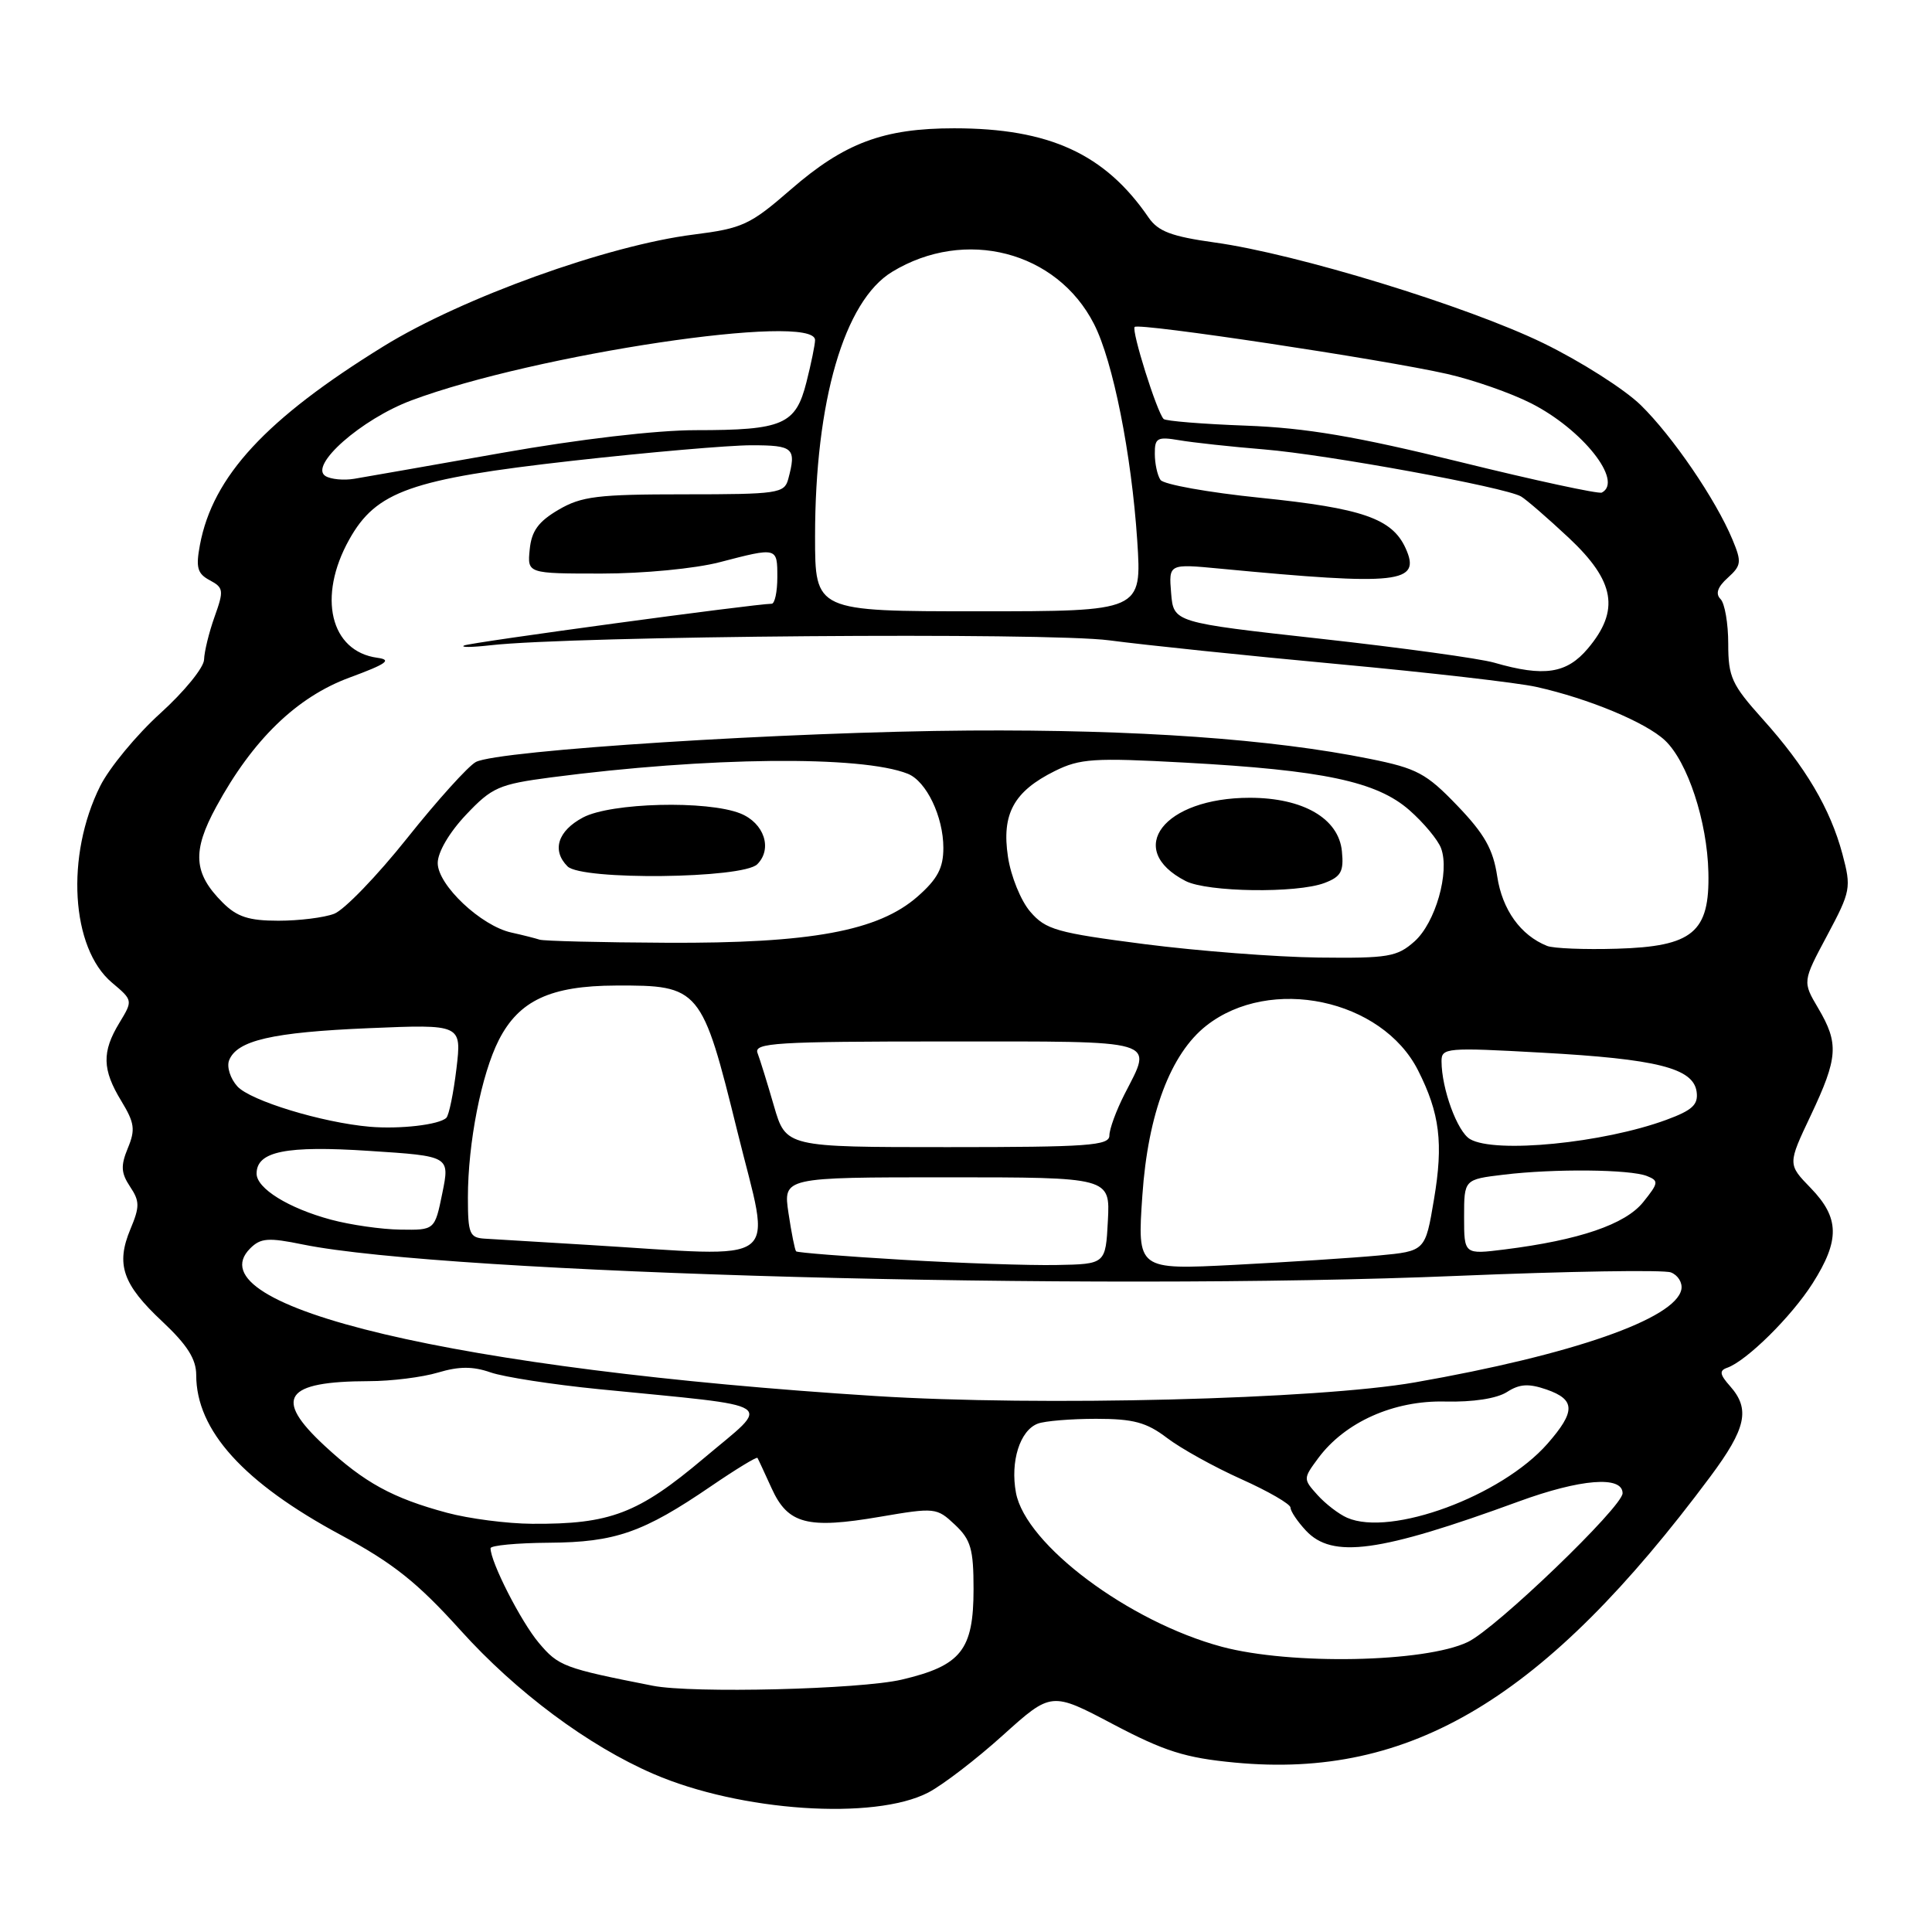 <?xml version="1.0" encoding="UTF-8" standalone="no"?>
<!DOCTYPE svg PUBLIC "-//W3C//DTD SVG 1.1//EN" "http://www.w3.org/Graphics/SVG/1.1/DTD/svg11.dtd" >
<svg xmlns="http://www.w3.org/2000/svg" xmlns:xlink="http://www.w3.org/1999/xlink" version="1.1" viewBox="0 0 256 256">
 <g >
 <path fill="currentColor"
d=" M 123.00 237.52 C 124.92 236.52 129.38 233.10 132.90 229.92 C 139.31 224.15 139.31 224.15 147.51 228.48 C 154.31 232.06 157.06 232.93 163.61 233.55 C 186.95 235.77 204.73 225.07 226.64 195.64 C 231.38 189.27 231.94 186.72 229.25 183.68 C 227.87 182.13 227.79 181.61 228.85 181.24 C 231.42 180.34 237.37 174.47 240.18 170.05 C 243.81 164.33 243.76 161.38 239.94 157.43 C 236.87 154.27 236.87 154.27 239.94 147.79 C 243.56 140.13 243.68 138.27 240.92 133.59 C 238.84 130.07 238.84 130.07 242.11 123.95 C 245.24 118.08 245.32 117.64 244.13 113.16 C 242.52 107.15 239.25 101.61 233.56 95.28 C 229.46 90.71 229.00 89.72 229.00 85.30 C 229.00 82.61 228.54 79.94 227.98 79.38 C 227.28 78.68 227.58 77.78 228.94 76.56 C 230.75 74.92 230.80 74.47 229.55 71.47 C 227.34 66.17 221.62 57.80 217.41 53.68 C 215.26 51.58 209.45 47.88 204.50 45.47 C 194.40 40.56 171.81 33.63 160.94 32.13 C 155.23 31.33 153.46 30.67 152.19 28.82 C 146.42 20.39 139.03 17.00 126.44 17.00 C 117.05 17.00 111.88 18.94 104.76 25.13 C 99.39 29.80 98.38 30.26 91.91 31.08 C 80.52 32.51 61.25 39.45 50.83 45.88 C 35.24 55.50 28.19 63.12 26.49 72.21 C 25.93 75.21 26.15 76.01 27.80 76.89 C 29.63 77.87 29.68 78.24 28.43 81.73 C 27.69 83.80 27.07 86.36 27.04 87.40 C 27.02 88.45 24.41 91.65 21.25 94.51 C 18.08 97.38 14.50 101.72 13.28 104.15 C 8.67 113.38 9.40 125.63 14.83 130.20 C 17.62 132.55 17.62 132.56 15.82 135.53 C 13.48 139.38 13.54 141.73 16.07 145.88 C 17.83 148.78 17.96 149.68 16.94 152.13 C 15.98 154.46 16.03 155.42 17.23 157.23 C 18.52 159.16 18.53 159.89 17.28 162.87 C 15.33 167.54 16.24 170.18 21.51 175.11 C 24.81 178.21 26.00 180.08 26.00 182.20 C 26.00 189.53 32.26 196.46 45.19 203.41 C 52.12 207.15 55.31 209.69 61.03 216.03 C 68.40 224.21 77.95 231.32 86.58 235.05 C 98.08 240.03 115.86 241.23 123.00 237.52 Z  M 86.50 223.37 C 74.71 221.05 74.00 220.78 71.40 217.69 C 69.03 214.88 65.00 206.98 65.00 205.15 C 65.00 204.78 68.49 204.45 72.75 204.42 C 81.53 204.36 85.23 203.07 94.23 196.92 C 97.51 194.68 100.27 193.00 100.37 193.18 C 100.48 193.36 101.32 195.18 102.25 197.22 C 104.40 201.95 106.98 202.63 116.61 200.98 C 123.88 199.74 124.12 199.76 126.53 202.03 C 128.64 204.01 129.00 205.25 129.00 210.56 C 129.00 218.64 127.36 220.71 119.48 222.56 C 113.99 223.85 91.71 224.40 86.50 223.37 Z  M 161.92 218.21 C 149.60 214.91 135.91 204.68 134.62 197.80 C 133.85 193.66 135.14 189.54 137.51 188.64 C 138.42 188.29 141.90 188.00 145.24 188.00 C 150.19 188.00 151.92 188.47 154.63 190.53 C 156.45 191.92 160.88 194.38 164.47 195.99 C 168.06 197.60 171.00 199.30 171.00 199.77 C 171.00 200.24 171.92 201.61 173.04 202.81 C 176.54 206.56 182.77 205.71 201.22 198.96 C 209.41 195.96 215.00 195.51 215.00 197.86 C 215.00 199.66 198.24 215.78 194.50 217.57 C 188.82 220.30 171.03 220.64 161.92 218.21 Z  M 59.23 200.45 C 52.02 198.51 48.28 196.46 43.00 191.56 C 36.18 185.24 37.69 183.04 48.88 183.01 C 51.85 183.01 55.97 182.49 58.04 181.87 C 60.82 181.04 62.65 181.03 65.00 181.85 C 66.75 182.46 73.20 183.46 79.34 184.07 C 103.68 186.49 102.31 185.59 93.28 193.21 C 84.55 200.57 80.86 201.98 70.50 201.91 C 67.20 201.89 62.13 201.23 59.23 200.45 Z  M 178.50 201.11 C 177.40 200.63 175.63 199.27 174.57 198.09 C 172.67 195.98 172.67 195.92 174.66 193.23 C 178.21 188.43 184.69 185.54 191.50 185.71 C 195.18 185.80 198.34 185.31 199.68 184.45 C 201.36 183.37 202.55 183.30 204.93 184.12 C 208.77 185.46 208.79 187.03 205.04 191.31 C 198.95 198.24 184.30 203.65 178.50 201.11 Z  M 116.00 184.98 C 60.66 181.48 25.42 173.16 33.15 165.42 C 34.53 164.04 35.55 163.96 40.13 164.90 C 59.19 168.78 144.27 171.10 193.11 169.06 C 207.74 168.45 220.47 168.24 221.40 168.60 C 222.34 168.96 222.96 169.97 222.79 170.85 C 222.04 174.74 208.34 179.52 187.50 183.17 C 174.59 185.43 137.79 186.36 116.00 184.98 Z  M 119.64 166.93 C 112.02 166.48 105.65 165.98 105.49 165.81 C 105.32 165.64 104.87 163.36 104.48 160.75 C 103.77 156.00 103.77 156.00 125.44 156.00 C 147.10 156.00 147.10 156.00 146.80 161.75 C 146.50 167.50 146.50 167.50 140.00 167.62 C 136.43 167.69 127.26 167.38 119.64 166.93 Z  M 151.37 158.38 C 152.11 147.58 155.11 139.63 159.84 135.91 C 168.31 129.25 183.11 132.38 187.90 141.83 C 190.78 147.52 191.27 151.48 190.01 158.92 C 188.86 165.78 188.86 165.78 182.68 166.36 C 179.28 166.68 170.69 167.23 163.59 167.60 C 150.69 168.26 150.69 168.26 151.37 158.38 Z  M 78.00 164.96 C 71.67 164.58 65.49 164.20 64.25 164.13 C 62.22 164.01 62.00 163.49 62.00 158.68 C 62.00 151.44 63.79 142.34 66.10 137.80 C 68.77 132.57 72.95 130.62 81.59 130.59 C 92.73 130.54 93.01 130.88 97.71 149.94 C 102.19 168.13 104.27 166.55 78.00 164.96 Z  M 194.00 161.25 C 194.00 156.28 194.00 156.28 199.25 155.65 C 205.95 154.84 215.99 154.94 218.23 155.83 C 219.82 156.46 219.78 156.74 217.73 159.29 C 215.36 162.24 209.25 164.32 199.37 165.56 C 194.00 166.23 194.00 166.23 194.00 161.25 Z  M 43.85 161.61 C 38.24 160.10 34.00 157.48 34.00 155.51 C 34.00 152.56 37.89 151.77 48.93 152.50 C 59.61 153.19 59.61 153.19 58.61 158.10 C 57.61 163.00 57.61 163.00 53.05 162.93 C 50.55 162.90 46.41 162.30 43.85 161.61 Z  M 102.55 146.54 C 101.68 143.53 100.70 140.38 100.38 139.54 C 99.85 138.18 102.77 138.00 125.39 138.00 C 153.98 138.00 152.76 137.64 149.00 145.00 C 147.90 147.16 147.00 149.61 147.00 150.46 C 147.00 151.80 144.20 152.00 125.57 152.00 C 104.14 152.00 104.14 152.00 102.55 146.54 Z  M 194.79 150.94 C 193.10 149.96 191.02 144.27 191.01 140.62 C 191.00 138.84 191.69 138.78 204.24 139.48 C 219.57 140.32 224.36 141.53 224.81 144.65 C 225.05 146.37 224.26 147.11 220.81 148.38 C 212.46 151.46 198.11 152.88 194.79 150.94 Z  M 49.00 149.30 C 42.67 148.75 33.18 145.85 31.45 143.95 C 30.52 142.92 30.03 141.38 30.35 140.52 C 31.37 137.86 36.06 136.78 48.84 136.24 C 61.18 135.72 61.18 135.72 60.48 141.61 C 60.09 144.85 59.49 147.78 59.14 148.12 C 58.19 149.04 52.98 149.64 49.00 149.30 Z  M 151.64 125.10 C 140.03 123.60 138.56 123.19 136.52 120.81 C 135.27 119.37 133.94 116.09 133.56 113.53 C 132.70 107.85 134.33 104.87 139.76 102.17 C 143.10 100.51 144.94 100.39 157.00 101.05 C 175.34 102.05 182.42 103.55 186.75 107.35 C 188.65 109.02 190.54 111.29 190.95 112.40 C 192.12 115.56 190.20 122.28 187.42 124.75 C 185.12 126.79 183.94 126.99 174.69 126.88 C 169.09 126.81 158.71 126.01 151.64 125.10 Z  M 175.50 117.00 C 177.69 116.17 178.08 115.48 177.81 112.80 C 177.39 108.45 172.67 105.71 165.60 105.71 C 154.21 105.71 148.95 112.54 157.10 116.74 C 159.99 118.22 171.83 118.39 175.50 117.00 Z  M 205.00 125.34 C 201.49 123.94 199.06 120.55 198.39 116.13 C 197.85 112.53 196.71 110.51 193.10 106.75 C 188.99 102.47 187.76 101.81 181.50 100.55 C 168.52 97.92 150.62 96.66 128.50 96.80 C 104.45 96.96 65.97 99.41 63.05 100.97 C 62.04 101.51 57.94 106.05 53.95 111.06 C 49.96 116.07 45.60 120.58 44.28 121.08 C 42.95 121.59 39.63 122.00 36.89 122.00 C 32.96 122.00 31.40 121.49 29.50 119.59 C 25.63 115.72 25.43 112.81 28.66 106.89 C 33.49 98.01 39.32 92.36 46.32 89.78 C 51.23 87.97 51.99 87.43 50.00 87.16 C 43.76 86.31 42.04 79.07 46.27 71.50 C 49.84 65.09 54.45 63.47 75.82 61.06 C 85.90 59.93 96.59 59.00 99.57 59.00 C 105.16 59.00 105.55 59.36 104.44 63.50 C 103.93 65.37 103.05 65.50 90.70 65.50 C 79.20 65.50 77.05 65.76 74.00 67.55 C 71.34 69.11 70.43 70.36 70.19 72.80 C 69.87 76.00 69.87 76.00 79.73 76.00 C 85.26 76.00 92.11 75.34 95.34 74.50 C 103.03 72.50 103.00 72.49 103.00 76.50 C 103.00 78.42 102.66 80.00 102.25 80.00 C 100.05 80.01 62.35 85.12 61.50 85.53 C 60.95 85.80 62.52 85.78 65.00 85.50 C 75.89 84.26 138.79 83.76 147.00 84.85 C 151.68 85.47 165.32 86.89 177.33 88.00 C 189.33 89.11 201.14 90.47 203.58 91.02 C 210.52 92.57 218.06 95.71 220.61 98.10 C 223.61 100.92 226.22 108.83 226.37 115.60 C 226.56 123.54 224.31 125.42 214.23 125.71 C 209.98 125.84 205.82 125.67 205.00 125.34 Z  M 71.50 124.51 C 70.95 124.33 69.27 123.90 67.77 123.57 C 63.74 122.69 58.00 117.27 58.00 114.36 C 58.00 112.92 59.53 110.31 61.75 107.96 C 65.19 104.32 66.11 103.92 73.00 103.01 C 93.80 100.29 114.16 100.08 120.29 102.53 C 122.75 103.51 125.00 108.21 125.00 112.35 C 125.00 115.02 124.23 116.47 121.58 118.80 C 116.37 123.37 107.43 125.02 88.30 124.92 C 79.61 124.88 72.05 124.69 71.50 124.51 Z  M 100.34 114.52 C 102.39 112.47 101.26 109.06 98.11 107.79 C 93.72 106.03 80.96 106.35 77.25 108.32 C 73.90 110.10 73.09 112.69 75.20 114.80 C 77.07 116.67 98.43 116.43 100.34 114.52 Z  M 198.00 87.81 C 196.07 87.25 185.72 85.83 175.00 84.64 C 155.50 82.48 155.50 82.48 155.18 78.59 C 154.86 74.70 154.86 74.70 161.68 75.35 C 185.46 77.62 188.37 77.29 186.24 72.62 C 184.45 68.71 180.52 67.34 167.00 65.96 C 160.12 65.26 154.17 64.19 153.77 63.59 C 153.36 62.99 153.02 61.44 153.02 60.14 C 153.00 58.03 153.34 57.84 156.25 58.33 C 158.04 58.64 163.10 59.19 167.50 59.55 C 175.87 60.24 199.39 64.55 201.54 65.78 C 202.23 66.18 205.09 68.66 207.90 71.29 C 214.00 77.02 214.66 80.87 210.41 85.92 C 207.60 89.26 204.61 89.72 198.00 87.81 Z  M 108.00 71.09 C 108.00 53.14 111.86 39.88 118.21 36.02 C 127.87 30.14 140.04 33.28 144.96 42.93 C 147.48 47.85 149.93 60.18 150.69 71.63 C 151.30 81.00 151.30 81.00 129.65 81.00 C 108.00 81.00 108.00 81.00 108.00 71.09 Z  M 193.50 61.22 C 179.68 57.82 173.08 56.70 165.09 56.40 C 159.37 56.19 154.46 55.79 154.19 55.52 C 153.30 54.64 149.89 43.78 150.35 43.32 C 150.91 42.75 183.31 47.63 191.76 49.55 C 195.20 50.33 200.21 52.08 202.88 53.44 C 209.69 56.89 215.14 63.77 212.25 65.27 C 211.84 65.48 203.40 63.66 193.50 61.22 Z  M 43.13 63.08 C 40.89 61.70 47.88 55.54 54.50 53.06 C 70.84 46.94 108.00 41.38 108.00 45.06 C 108.00 45.64 107.49 48.15 106.86 50.63 C 105.44 56.27 103.76 57.00 92.19 57.00 C 86.97 57.00 76.72 58.20 66.50 60.01 C 57.15 61.66 48.35 63.21 46.95 63.44 C 45.55 63.68 43.83 63.51 43.13 63.08 Z "/>
</g>
</svg>
